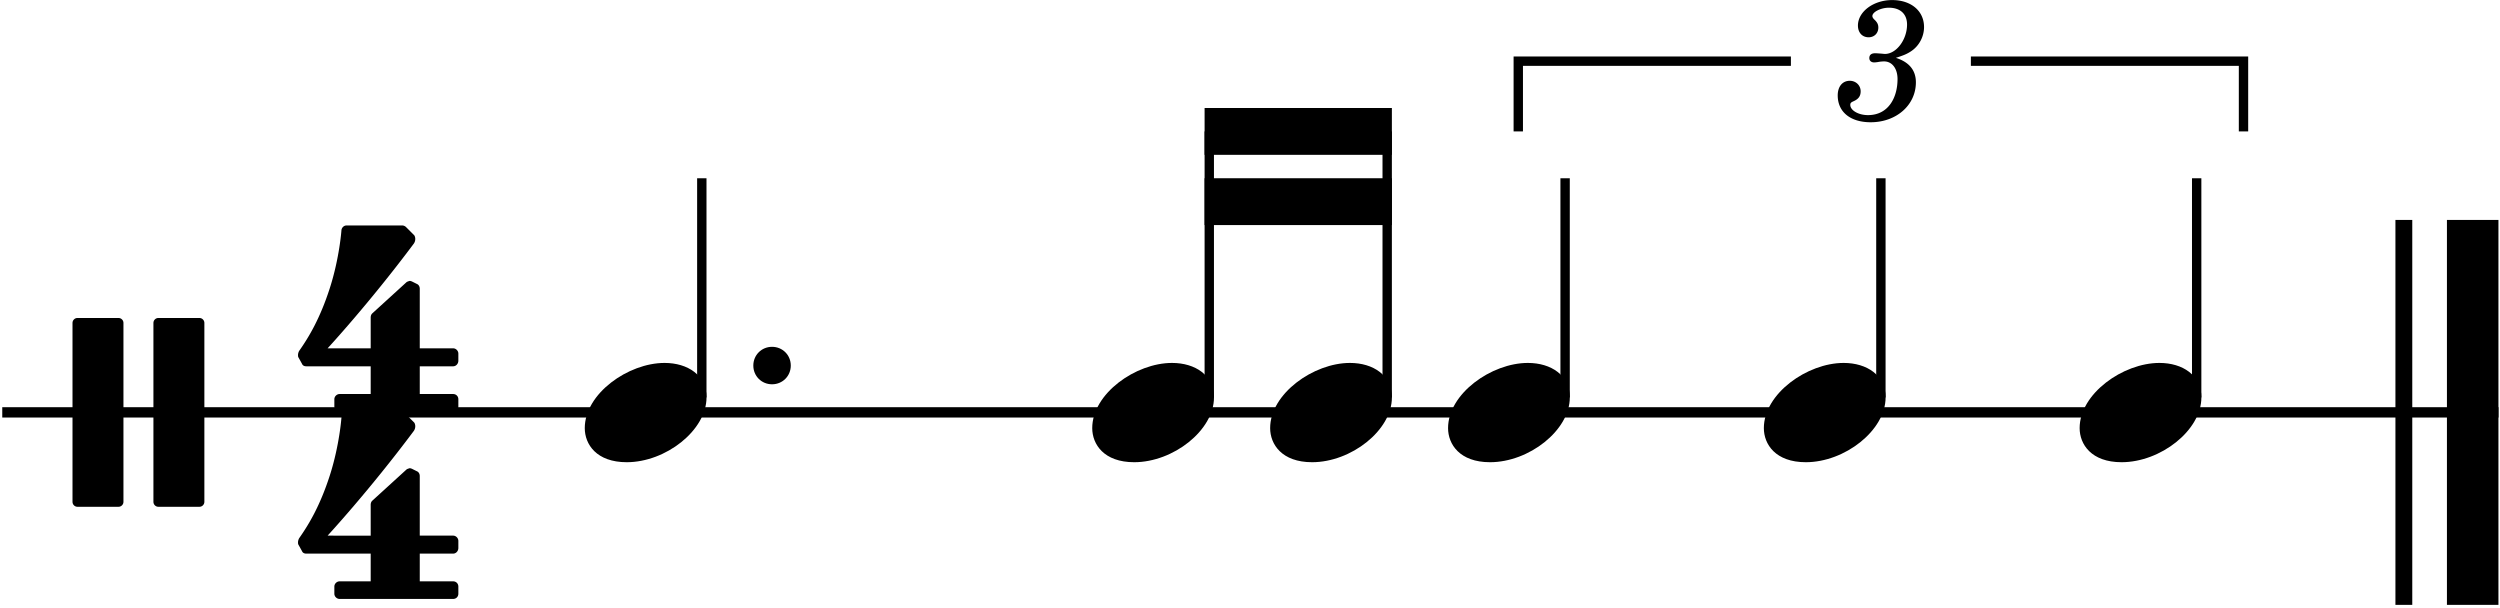 <svg xmlns="http://www.w3.org/2000/svg" baseProfile="tiny" version="1.2" viewBox="336 277 662 161" width="100%" height="100%">
  <path fill="none" stroke="currentColor" stroke-linejoin="bevel" stroke-width="2.73" d="M336.599 386.199h660.989" class="StaffLines"/>
  <path fill="none" stroke="currentColor" stroke-linejoin="bevel" stroke-width="4.46" d="M972.54 335.235v101.928" class="BarLine"/>
  <path fill="none" stroke="currentColor" stroke-linejoin="bevel" stroke-width="13.64" d="M990.768 335.235v101.928" class="BarLine"/>
  <path fill="none" stroke="currentColor" stroke-linejoin="bevel" stroke-width="2.48" d="M521.839 382.231v-58.032" class="Stem"/>
  <path fill="none" stroke="currentColor" stroke-linejoin="bevel" stroke-width="2.48" d="M656.216 382.231v-70.433" class="Stem"/>
  <path fill="none" stroke="currentColor" stroke-linejoin="bevel" stroke-width="2.48" d="M703.328 382.231v-70.433" class="Stem"/>
  <path fill="none" stroke="currentColor" stroke-linejoin="bevel" stroke-width="2.48" d="M750.44 382.231v-58.032" class="Stem"/>
  <path fill="none" stroke="currentColor" stroke-linejoin="bevel" stroke-width="2.48" d="M834.06 382.231v-58.032" class="Stem"/>
  <path fill="none" stroke="currentColor" stroke-linejoin="bevel" stroke-width="2.48" d="M917.68 382.231v-58.032" class="Stem"/>
  <path d="M490.847 390.365c0 4.266 3.075 9.028 11.11 9.028 10.317 0 21.13-8.432 21.13-17.162 0-5.853-4.96-9.126-11.11-9.126-9.623 0-21.13 8.134-21.13 17.26" class="Note"/>
  <path d="M625.224 390.365c0 4.266 3.075 9.028 11.11 9.028 10.317 0 21.13-8.432 21.13-17.162 0-5.853-4.96-9.126-11.11-9.126-9.623 0-21.13 8.134-21.13 17.26" class="Note"/>
  <path d="M672.336 390.365c0 4.266 3.075 9.028 11.11 9.028 10.317 0 21.13-8.432 21.13-17.162 0-5.853-4.96-9.126-11.11-9.126-9.623 0-21.13 8.134-21.13 17.26" class="Note"/>
  <path d="M719.448 390.365c0 4.266 3.075 9.028 11.11 9.028 10.317 0 21.13-8.432 21.13-17.162 0-5.853-4.96-9.126-11.11-9.126-9.623 0-21.13 8.134-21.13 17.26" class="Note"/>
  <path d="M803.068 390.365c0 4.266 3.075 9.028 11.11 9.028 10.317 0 21.13-8.432 21.13-17.162 0-5.853-4.96-9.126-11.11-9.126-9.623 0-21.13 8.134-21.13 17.26" class="Note"/>
  <path d="M886.688 390.365c0 4.266 3.075 9.028 11.11 9.028 10.317 0 21.13-8.432 21.13-17.162 0-5.853-4.96-9.126-11.11-9.126-9.623 0-21.13 8.134-21.13 17.26" class="Note"/>
  <path d="M356.489 361.2c-.695 0-1.29.596-1.29 1.29v47.418c0 .694.595 1.29 1.29 1.29H367.4c.694 0 1.29-.596 1.29-1.29V362.49c0-.694-.596-1.29-1.29-1.29zm21.427 0c-.695 0-1.29.596-1.29 1.29v47.418c0 .694.595 1.29 1.29 1.29h10.912c.694 0 1.29-.596 1.29-1.29V362.49c0-.694-.596-1.29-1.29-1.29z" class="Clef"/>
  <path d="M434.159 373.997v7.341h-8.234c-.694 0-1.389.595-1.389 1.389v1.885c0 .793.695 1.389 1.389 1.389h30.058c.793 0 1.388-.596 1.388-1.39v-1.884c0-.794-.595-1.389-1.388-1.389h-8.83v-7.34h8.83c.793 0 1.388-.695 1.388-1.489v-1.884c0-.695-.595-1.39-1.388-1.39h-8.83v-15.772c0-.595-.297-1.091-.793-1.29l-1.19-.595c-.199-.099-.496-.198-.695-.198-.297.099-.694.198-.892.397l-9.028 8.233c-.297.298-.396.695-.396 1.091v8.135H422.75s11.01-11.904 22.716-27.578c.397-.496.496-.992.496-1.389 0-.496-.198-.892-.297-.992l-2.183-2.182a1.52 1.52 0 0 0-.992-.397h-14.68c-.794 0-1.29.595-1.389 1.19 0 0-.496 7.341-3.075 15.377-2.58 8.035-5.555 12.995-8.135 16.665 0 0-.297.496-.297 1.091 0 .199 0 .397.099.596.397.694.992 1.785.992 1.785s.198.595 1.091.595z" class="TimeSig"/>
  <path d="M434.159 423.597v7.341h-8.234c-.694 0-1.389.595-1.389 1.389v1.885c0 .793.695 1.389 1.389 1.389h30.058c.793 0 1.388-.596 1.388-1.39v-1.884c0-.794-.595-1.389-1.388-1.389h-8.83v-7.34h8.83c.793 0 1.388-.695 1.388-1.489v-1.884c0-.695-.595-1.39-1.388-1.39h-8.83v-15.772c0-.595-.297-1.091-.793-1.29l-1.19-.595c-.199-.099-.496-.198-.695-.198-.297.099-.694.198-.892.397l-9.028 8.233c-.297.298-.396.695-.396 1.091v8.135H422.75s11.01-11.904 22.716-27.578c.397-.496.496-.992.496-1.389 0-.496-.198-.892-.297-.992l-2.183-2.182a1.52 1.52 0 0 0-.992-.397h-14.68c-.794 0-1.29.595-1.389 1.19 0 0-.496 7.341-3.075 15.377-2.58 8.035-5.555 12.995-8.135 16.665 0 0-.297.496-.297 1.091 0 .199 0 .397.099.596.397.694.992 1.785.992 1.785s.198.595 1.091.595z" class="TimeSig"/>
  <path fill-rule="evenodd" d="M654.976 305.598h49.592v12.4h-49.592z" class="Beam"/>
  <path fill-rule="evenodd" d="M654.976 324.199h49.592v12.4h-49.592z" class="Beam"/>
  <path d="M838.017 292.318c2.115-.675 2.97-1.035 4.05-1.755 2.115-1.395 3.42-3.87 3.42-6.39 0-4.275-3.42-7.155-8.46-7.155-4.905 0-9.045 3.06-9.045 6.75 0 1.845 1.125 3.105 2.835 3.105 1.485 0 2.565-1.08 2.565-2.565 0-.765-.225-1.305-.945-2.025-.45-.405-.63-.72-.63-1.035 0-1.08 2.25-2.205 4.365-2.205 3.015 0 4.815 1.665 4.815 4.455 0 4.005-2.835 7.785-5.85 7.785-.135 0-.54-.045-1.035-.09-1.305-.09-1.305-.09-1.575-.09-.99 0-1.53.45-1.53 1.26 0 .72.495 1.17 1.305 1.17.225 0 .54-.045.9-.09a9 9 0 0 1 1.71-.18c2.115 0 3.555 1.89 3.555 4.68 0 4.86-2.385 9.54-7.83 9.54-2.52 0-4.68-1.26-4.68-2.7 0-.495.18-.675.9-.99 1.305-.585 1.845-1.395 1.845-2.61 0-1.575-1.26-2.79-2.88-2.79-1.935 0-3.195 1.53-3.195 3.87 0 4.365 3.33 7.11 8.73 7.11 6.795 0 11.97-4.545 11.97-10.575 0-3.51-2.16-5.49-5.31-6.48" class="Tuplet"/>
  <path fill="none" stroke="currentColor" stroke-miterlimit="2" stroke-width="2.48" d="M738.04 311.798v-18.6h72.191" class="Tuplet"/>
  <path fill="none" stroke="currentColor" stroke-miterlimit="2" stroke-width="2.48" d="M857.89 293.198h72.19v18.6" class="Tuplet"/>
  <path d="M535.479 373.799c0 2.778 2.182 4.96 4.96 4.96s4.96-2.182 4.96-4.96-2.182-4.96-4.96-4.96-4.96 2.182-4.96 4.96" class="NoteDot"/>
</svg>
